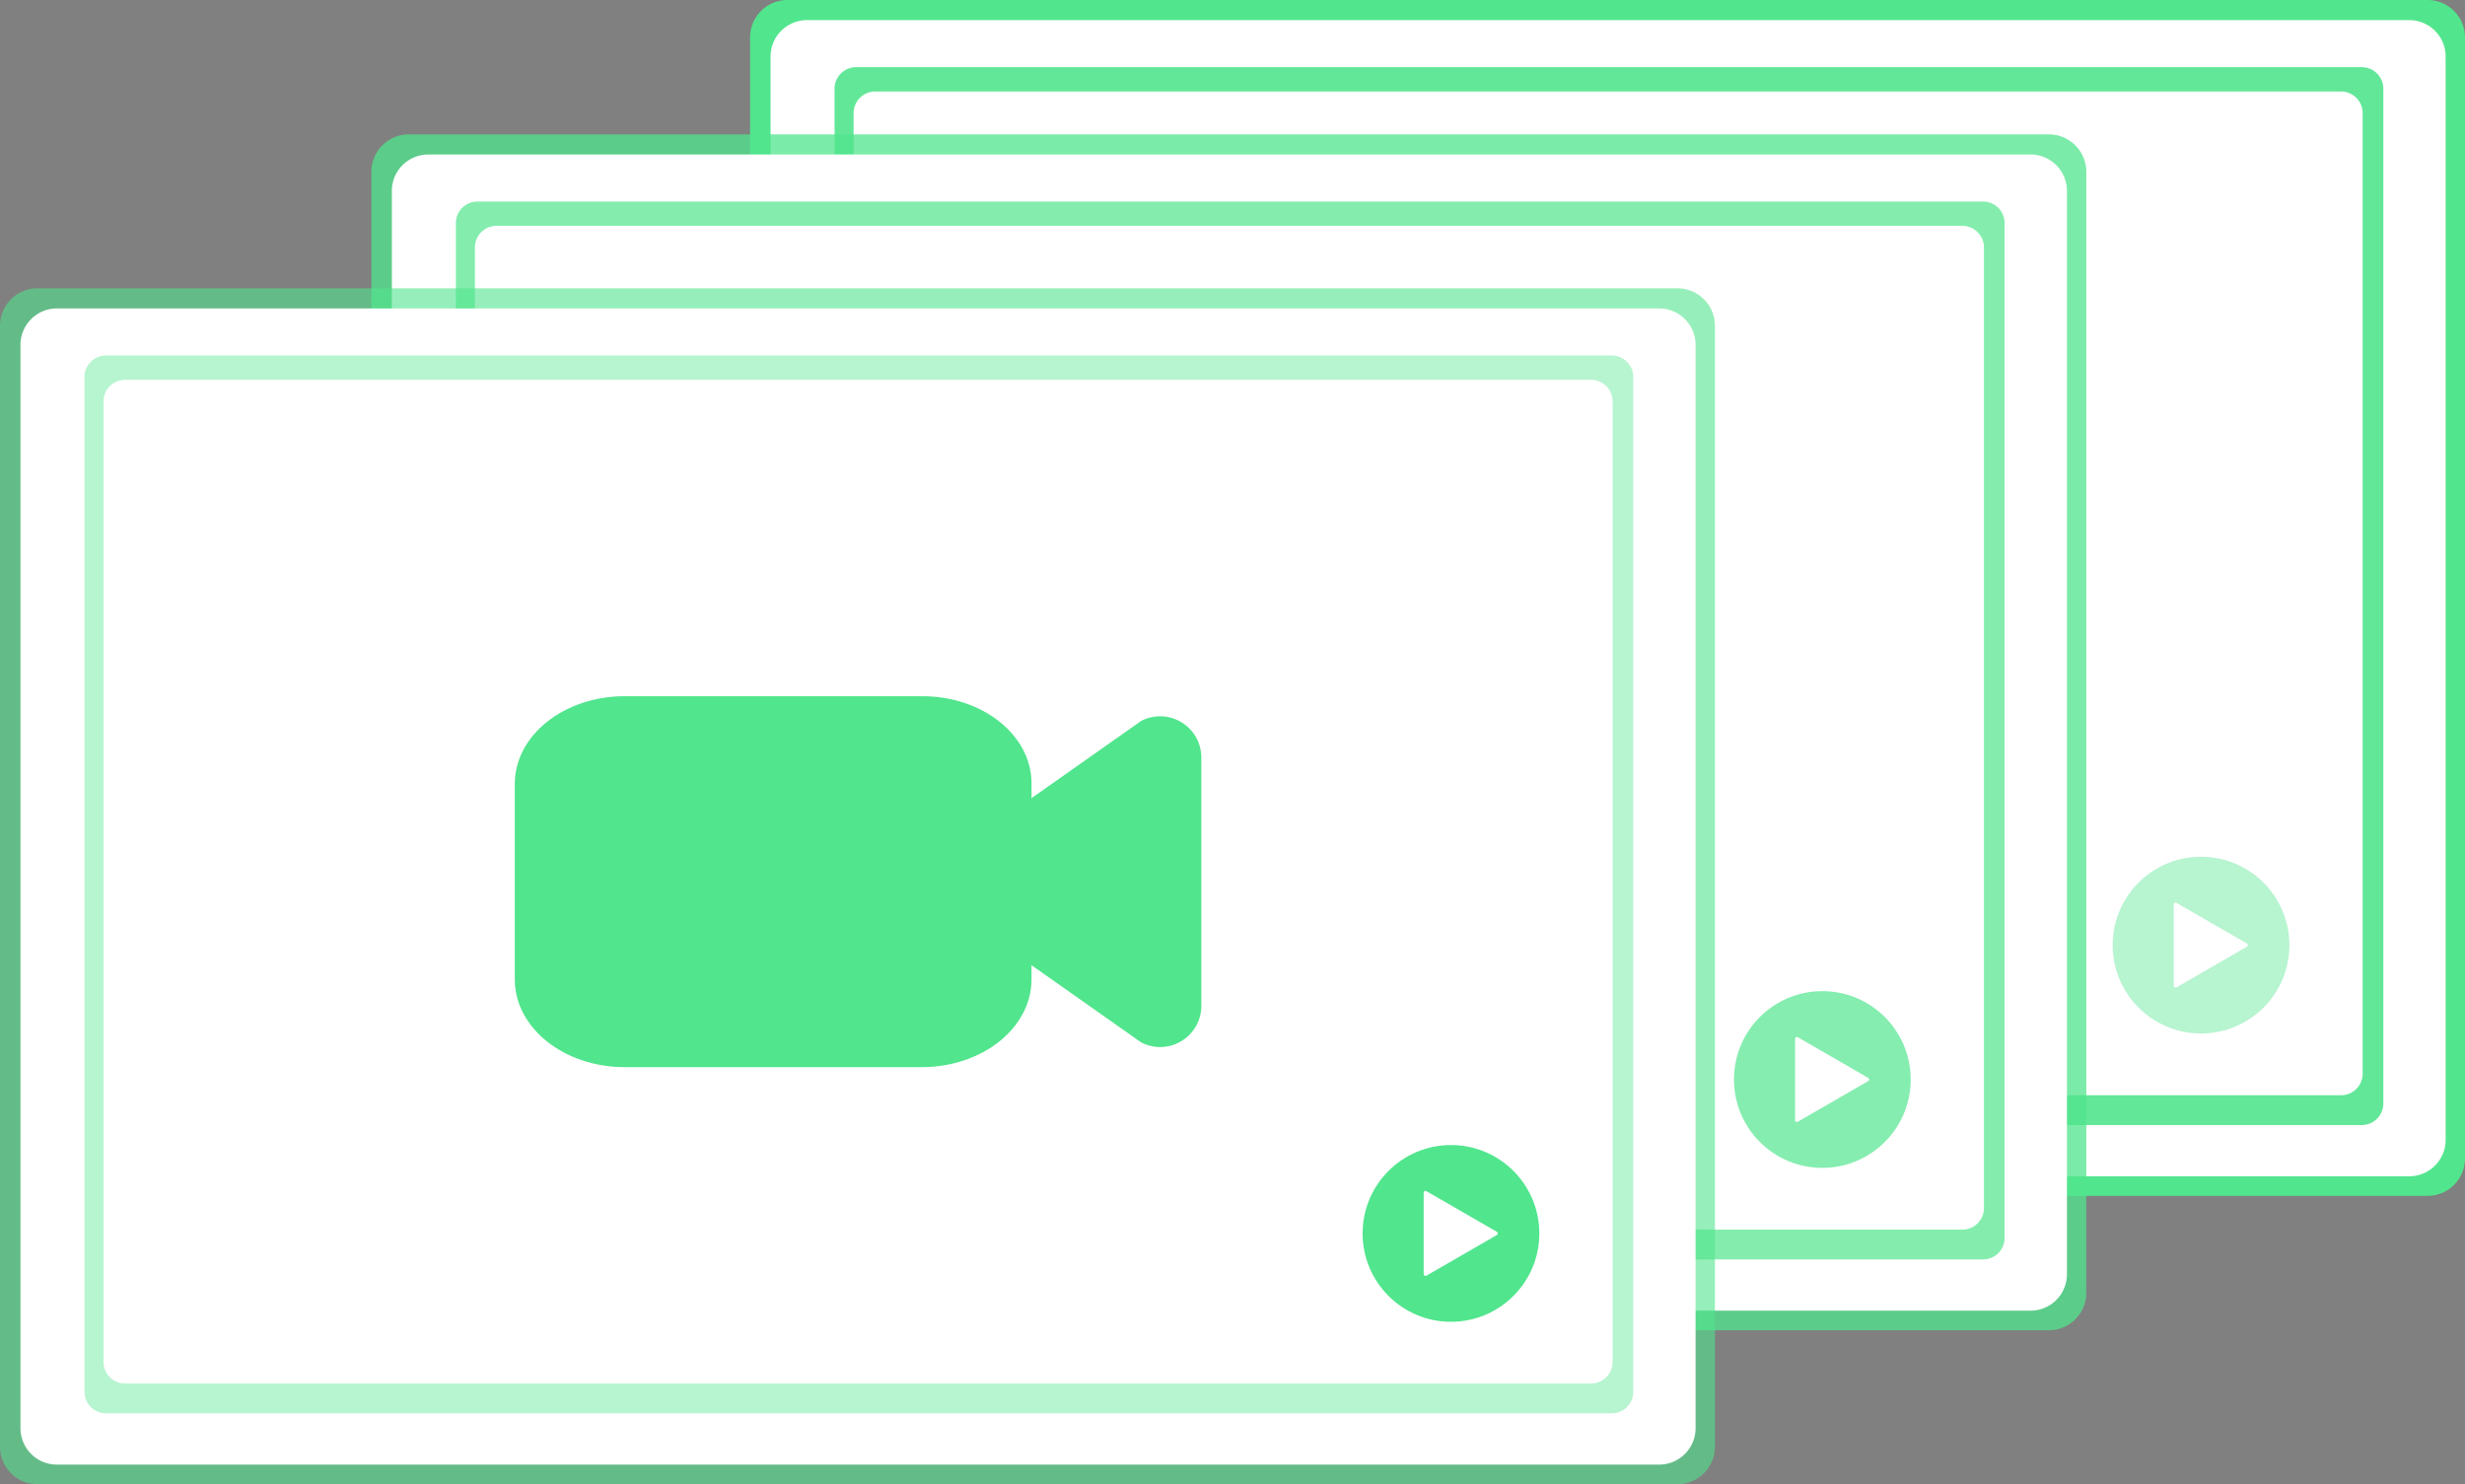 <?xml version="1.0" encoding="UTF-8" standalone="no"?>
<svg
   data-name="Layer 1"
   width="1008.92"
   height="607.45"
   viewBox="0 0 1008.92 607.45"
   version="1.1"
   id="svg144"
   sodipodi:docname="undraw_video_files_fu10.svg"
   inkscape:export-filename="undraw_video_files_fu10.png"
   inkscape:export-xdpi="96"
   inkscape:export-ydpi="96"
   xmlns:inkscape="http://www.inkscape.org/namespaces/inkscape"
   xmlns:sodipodi="http://sodipodi.sourceforge.net/DTD/sodipodi-0.dtd"
   xmlns="http://www.w3.org/2000/svg"
   xmlns:svg="http://www.w3.org/2000/svg">
  <rect x="0" y="0" width="1008.92" height="607.45" fill="#808080" stroke="none"/>
  <defs
     id="defs148" />
  <sodipodi:namedview
     id="namedview146"
     pagecolor="#505050"
     bordercolor="#ffffff"
     borderopacity="1"
     inkscape:showpageshadow="0"
     inkscape:pageopacity="0"
     inkscape:pagecheckerboard="1"
     inkscape:deskcolor="#505050"
     showgrid="false" />
  <path
     d="m 1008.92,474.03 a 15.34,15.34 0 0 1 -15.26,15.42 h -671.4 a 15.34,15.34 0 0 1 -15.26,-15.42 V 15.42 A 15.34,15.34 0 0 1 322.26,0 h 671.4 a 15.34,15.34 0 0 1 15.26,15.42 v 4.3e-4 z"
     fill="#e6e6e6"
     id="path99"
     style="fill:#51e58d;fill-opacity:1" />
  <path
     d="m 1001,466.52 a 14.91,14.91 0 0 1 -14.91,14.91 h -655.8 a 14.91,14.91 0 0 1 -14.91,-14.91 V 23.14 a 14.91,14.91 0 0 1 14.91,-14.91 h 655.83 a 14.91,14.91 0 0 1 14.88,14.91 z"
     fill="#ffffff"
     id="path101"
     style="display:inline" />
  <path
     id="b9c54412-061c-4155-b289-fb4c23e4a64e-68"
     data-name="c6fe725a-3b03-4a96-90af-cfbd2676500a"
     d="m 350.43,27.48 h 616.22 a 8.85,8.85 0 0 1 8.85,8.85 v 415.28 a 8.85,8.85 0 0 1 -8.85,8.85 h -616.22 a 8.85,8.85 0 0 1 -8.85,-8.85 v -415.28 a 8.85,8.85 0 0 1 8.85,-8.85 z"
     fill="#e6e6e6"
     style="display:inline;fill:#51e58d;fill-opacity:0.895" />
  <path
     d="m 358.23,37.44 h 599.95 a 8.85,8.85 0 0 1 8.85,8.85 v 393.12 a 8.85,8.85 0 0 1 -8.85,8.85 h -599.95 a 8.85,8.85 0 0 1 -8.85,-8.85 v -393.12 a 8.85,8.85 0 0 1 8.85,-8.85 z"
     fill="#ffffff"
     id="path104"
     style="display:inline" />
  <circle
     cx="900.879"
     cy="386.814"
     r="36.167"
     fill="#e6e6e6"
     id="circle110"
     style="fill:#51e58d;fill-opacity:0.412" />
  <path
     d="m 919.665,386.165 -28.829,-16.645 a 0.749,0.749 0 0 0 -1.123,0.648 v 33.289 a 0.749,0.749 0 0 0 1.123,0.648 l 28.829,-16.645 a 0.749,0.749 0 0 0 0,-1.297 l -28.829,-16.645 a 0.749,0.749 0 0 0 -1.123,0.648 v 33.289 a 0.749,0.749 0 0 0 1.123,0.648 l 28.829,-16.645 a 0.749,0.749 0 0 0 0,-1.297 z"
     fill="#ffffff"
     id="path112" />
  <path
     d="m 853.92,529.03 a 15.34,15.34 0 0 1 -15.26,15.42 H 167.26 a 15.34,15.34 0 0 1 -15.26,-15.42 V 70.42 A 15.34,15.34 0 0 1 167.26,55 h 671.4 a 15.34,15.34 0 0 1 15.26,15.42 v 4.3e-4 z"
     fill="#e6e6e6"
     id="path114"
     style="fill:#51e58d;fill-opacity:0.756" />
  <path
     d="m 846,521.52 a 14.91,14.91 0 0 1 -14.91,14.91 h -655.8 a 14.91,14.91 0 0 1 -14.91,-14.91 V 78.14 a 14.91,14.91 0 0 1 14.91,-14.91 h 655.83 a 14.91,14.91 0 0 1 14.88,14.91 z"
     fill="#ffffff"
     id="path116"
     style="display:inline" />
  <path
     id="a7242049-80b4-49e1-bd08-67354734c824-69"
     data-name="c6fe725a-3b03-4a96-90af-cfbd2676500a"
     d="m 195.43,82.48 h 616.22 a 8.85,8.85 0 0 1 8.85,8.85 v 415.28 a 8.85,8.85 0 0 1 -8.85,8.85 h -616.22 a 8.85,8.85 0 0 1 -8.85,-8.85 v -415.28 a 8.85,8.85 0 0 1 8.85,-8.85 z"
     fill="#e6e6e6"
     style="display:inline;fill:#51e58d;fill-opacity:0.706" />
  <path
     d="m 203.23,92.44 h 599.95 a 8.85,8.85 0 0 1 8.85,8.85 v 393.12 a 8.85,8.85 0 0 1 -8.85,8.85 h -599.95 a 8.85,8.85 0 0 1 -8.85,-8.85 v -393.12 a 8.85,8.85 0 0 1 8.85,-8.85 z"
     fill="#ffffff"
     id="path119"
     style="display:inline" />
  <path
     d="m 626.836,365.533 a 16.869,16.869 0 0 1 -6.853,-1.46 8.314,8.314 0 0 1 -1.429,-0.812 L 574.952,332.569 v 0 a 16.869,16.869 0 0 1 -7.159,-13.791 v -41.857 a 16.869,16.869 0 0 1 7.159,-13.791 l 43.602,-30.692 a 8.314,8.314 0 0 1 1.429,-0.812 16.869,16.869 0 0 1 23.722,15.414 v 101.616 a 16.869,16.869 0 0 1 -16.869,16.869 z"
     fill="#3f3d56"
     id="path121" />
  <path
     d="m 529.255,373.762 h -121.608 c -24.81,-0.02 -44.917,-16.058 -44.942,-35.847 v -80.129 c 0.025,-19.789 20.132,-35.827 44.942,-35.847 h 121.925 c 24.634,0.023 44.596,15.946 44.625,35.594 v 80.382 c -0.025,19.789 -20.132,35.827 -44.942,35.847 z"
     fill="#3f3d56"
     id="path123" />
  <circle
     cx="745.879"
     cy="441.814"
     r="36.167"
     fill="#e6e6e6"
     id="circle125"
     style="fill:#51e58d;fill-opacity:0.698" />
  <path
     d="m 764.665,441.165 -28.829,-16.645 a 0.749,0.749 0 0 0 -1.123,0.648 v 33.289 a 0.749,0.749 0 0 0 1.123,0.648 L 764.665,442.462 a 0.749,0.749 0 0 0 0,-1.297 l -28.829,-16.645 a 0.749,0.749 0 0 0 -1.123,0.648 v 33.289 a 0.749,0.749 0 0 0 1.123,0.648 L 764.665,442.462 a 0.749,0.749 0 0 0 0,-1.297 z"
     fill="#ffffff"
     id="path127" />
  <path
     d="m 684.255,318.762 h -121.608 c -24.81,-0.02 -44.917,-16.058 -44.942,-35.847 v -80.129 c 0.025,-19.789 20.132,-35.827 44.942,-35.847 h 121.925 c 24.634,0.023 44.596,15.946 44.625,35.594 v 80.382 c -0.025,19.789 -20.132,35.827 -44.942,35.847 z"
     fill="#3f3d56"
     id="path108"
     style="display:none;fill:#51e58d;fill-opacity:0.412" />
  <path
     d="m 701.92,592.03 a 15.34,15.34 0 0 1 -15.26,15.42 H 15.26 A 15.34,15.34 0 0 1 2.0970173e-4,592.03 V 133.42 A 15.34,15.34 0 0 1 15.26,118 h 671.4 a 15.34,15.34 0 0 1 15.26,15.42 v 4.3e-4 z"
     fill="#e6e6e6"
     id="path129"
     style="fill:#51e58d;fill-opacity:0.6" />
  <path
     d="m 694,584.52 a 14.91,14.91 0 0 1 -14.91,14.91 h -655.8 A 14.91,14.91 0 0 1 8.38,584.52 V 141.14 A 14.91,14.91 0 0 1 23.29,126.23 h 655.83 a 14.91,14.91 0 0 1 14.88,14.91 z"
     fill="#ffffff"
     id="path131" />
  <path
     id="b7a050eb-0cb2-44a8-b642-35d340850eff-70"
     data-name="c6fe725a-3b03-4a96-90af-cfbd2676500a"
     d="m 43.43,145.48 h 616.22 a 8.85,8.85 0 0 1 8.85,8.85 v 415.28 a 8.85,8.85 0 0 1 -8.85,8.85 h -616.22 a 8.85,8.85 0 0 1 -8.85,-8.85 v -415.28 a 8.85,8.85 0 0 1 8.85,-8.85 z"
     fill="#e6e6e6"
     style="fill:#51e58d;fill-opacity:0.413" />
  <path
     d="m 51.23,155.44 h 599.95 a 8.85,8.85 0 0 1 8.85,8.85 v 393.12 a 8.85,8.85 0 0 1 -8.85,8.85 h -599.95 a 8.85,8.85 0 0 1 -8.85,-8.85 v -393.12 a 8.85,8.85 0 0 1 8.85,-8.85 z"
     fill="#ffffff"
     id="path134" />
  <path
     d="m 474.836,428.533 a 16.869,16.869 0 0 1 -6.853,-1.46 8.314,8.314 0 0 1 -1.429,-0.812 L 422.952,395.569 v 0 a 16.869,16.869 0 0 1 -7.159,-13.791 v -41.857 a 16.869,16.869 0 0 1 7.159,-13.791 l 43.602,-30.692 a 8.314,8.314 0 0 1 1.429,-0.812 16.869,16.869 0 0 1 23.722,15.414 v 101.616 a 16.869,16.869 0 0 1 -16.869,16.869 z"
     fill="#6c63ff"
     id="path136"
     style="fill:#51e58d;fill-opacity:1" />
  <path
     d="m 377.255,436.762 h -121.608 c -24.81,-0.02 -44.917,-16.058 -44.942,-35.847 v -80.129 c 0.025,-19.789 20.132,-35.827 44.942,-35.847 h 121.925 c 24.634,0.023 44.596,15.946 44.625,35.594 v 80.382 c -0.025,19.789 -20.132,35.827 -44.942,35.847 z"
     fill="#6c63ff"
     id="path138"
     style="fill:#51e58d;fill-opacity:1" />
  <circle
     cx="593.879"
     cy="504.814"
     r="36.167"
     fill="#3f3d56"
     id="circle140"
     style="fill:#51e58d;fill-opacity:1" />
  <path
     d="m 612.665,504.165 -28.829,-16.645 a 0.749,0.749 0 0 0 -1.123,0.648 v 33.289 a 0.749,0.749 0 0 0 1.123,0.648 L 612.665,505.462 a 0.749,0.749 0 0 0 0,-1.297 l -28.829,-16.645 a 0.749,0.749 0 0 0 -1.123,0.648 v 33.289 a 0.749,0.749 0 0 0 1.123,0.648 L 612.665,505.462 a 0.749,0.749 0 0 0 0,-1.297 z"
     fill="#ffffff"
     id="path142" />
  <path
     d="m 781.836,310.533 a 16.869,16.869 0 0 1 -6.853,-1.46 8.314,8.314 0 0 1 -1.429,-0.812 L 729.952,277.569 v 0 a 16.869,16.869 0 0 1 -7.159,-13.791 v -41.857 a 16.869,16.869 0 0 1 7.159,-13.791 l 43.602,-30.692 a 8.314,8.314 0 0 1 1.429,-0.812 16.869,16.869 0 0 1 23.722,15.414 v 101.616 a 16.869,16.869 0 0 1 -16.869,16.869 z"
     fill="#3f3d56"
     id="path106"
     style="display:none;fill:#51e58d;fill-opacity:0.412" />
</svg>
